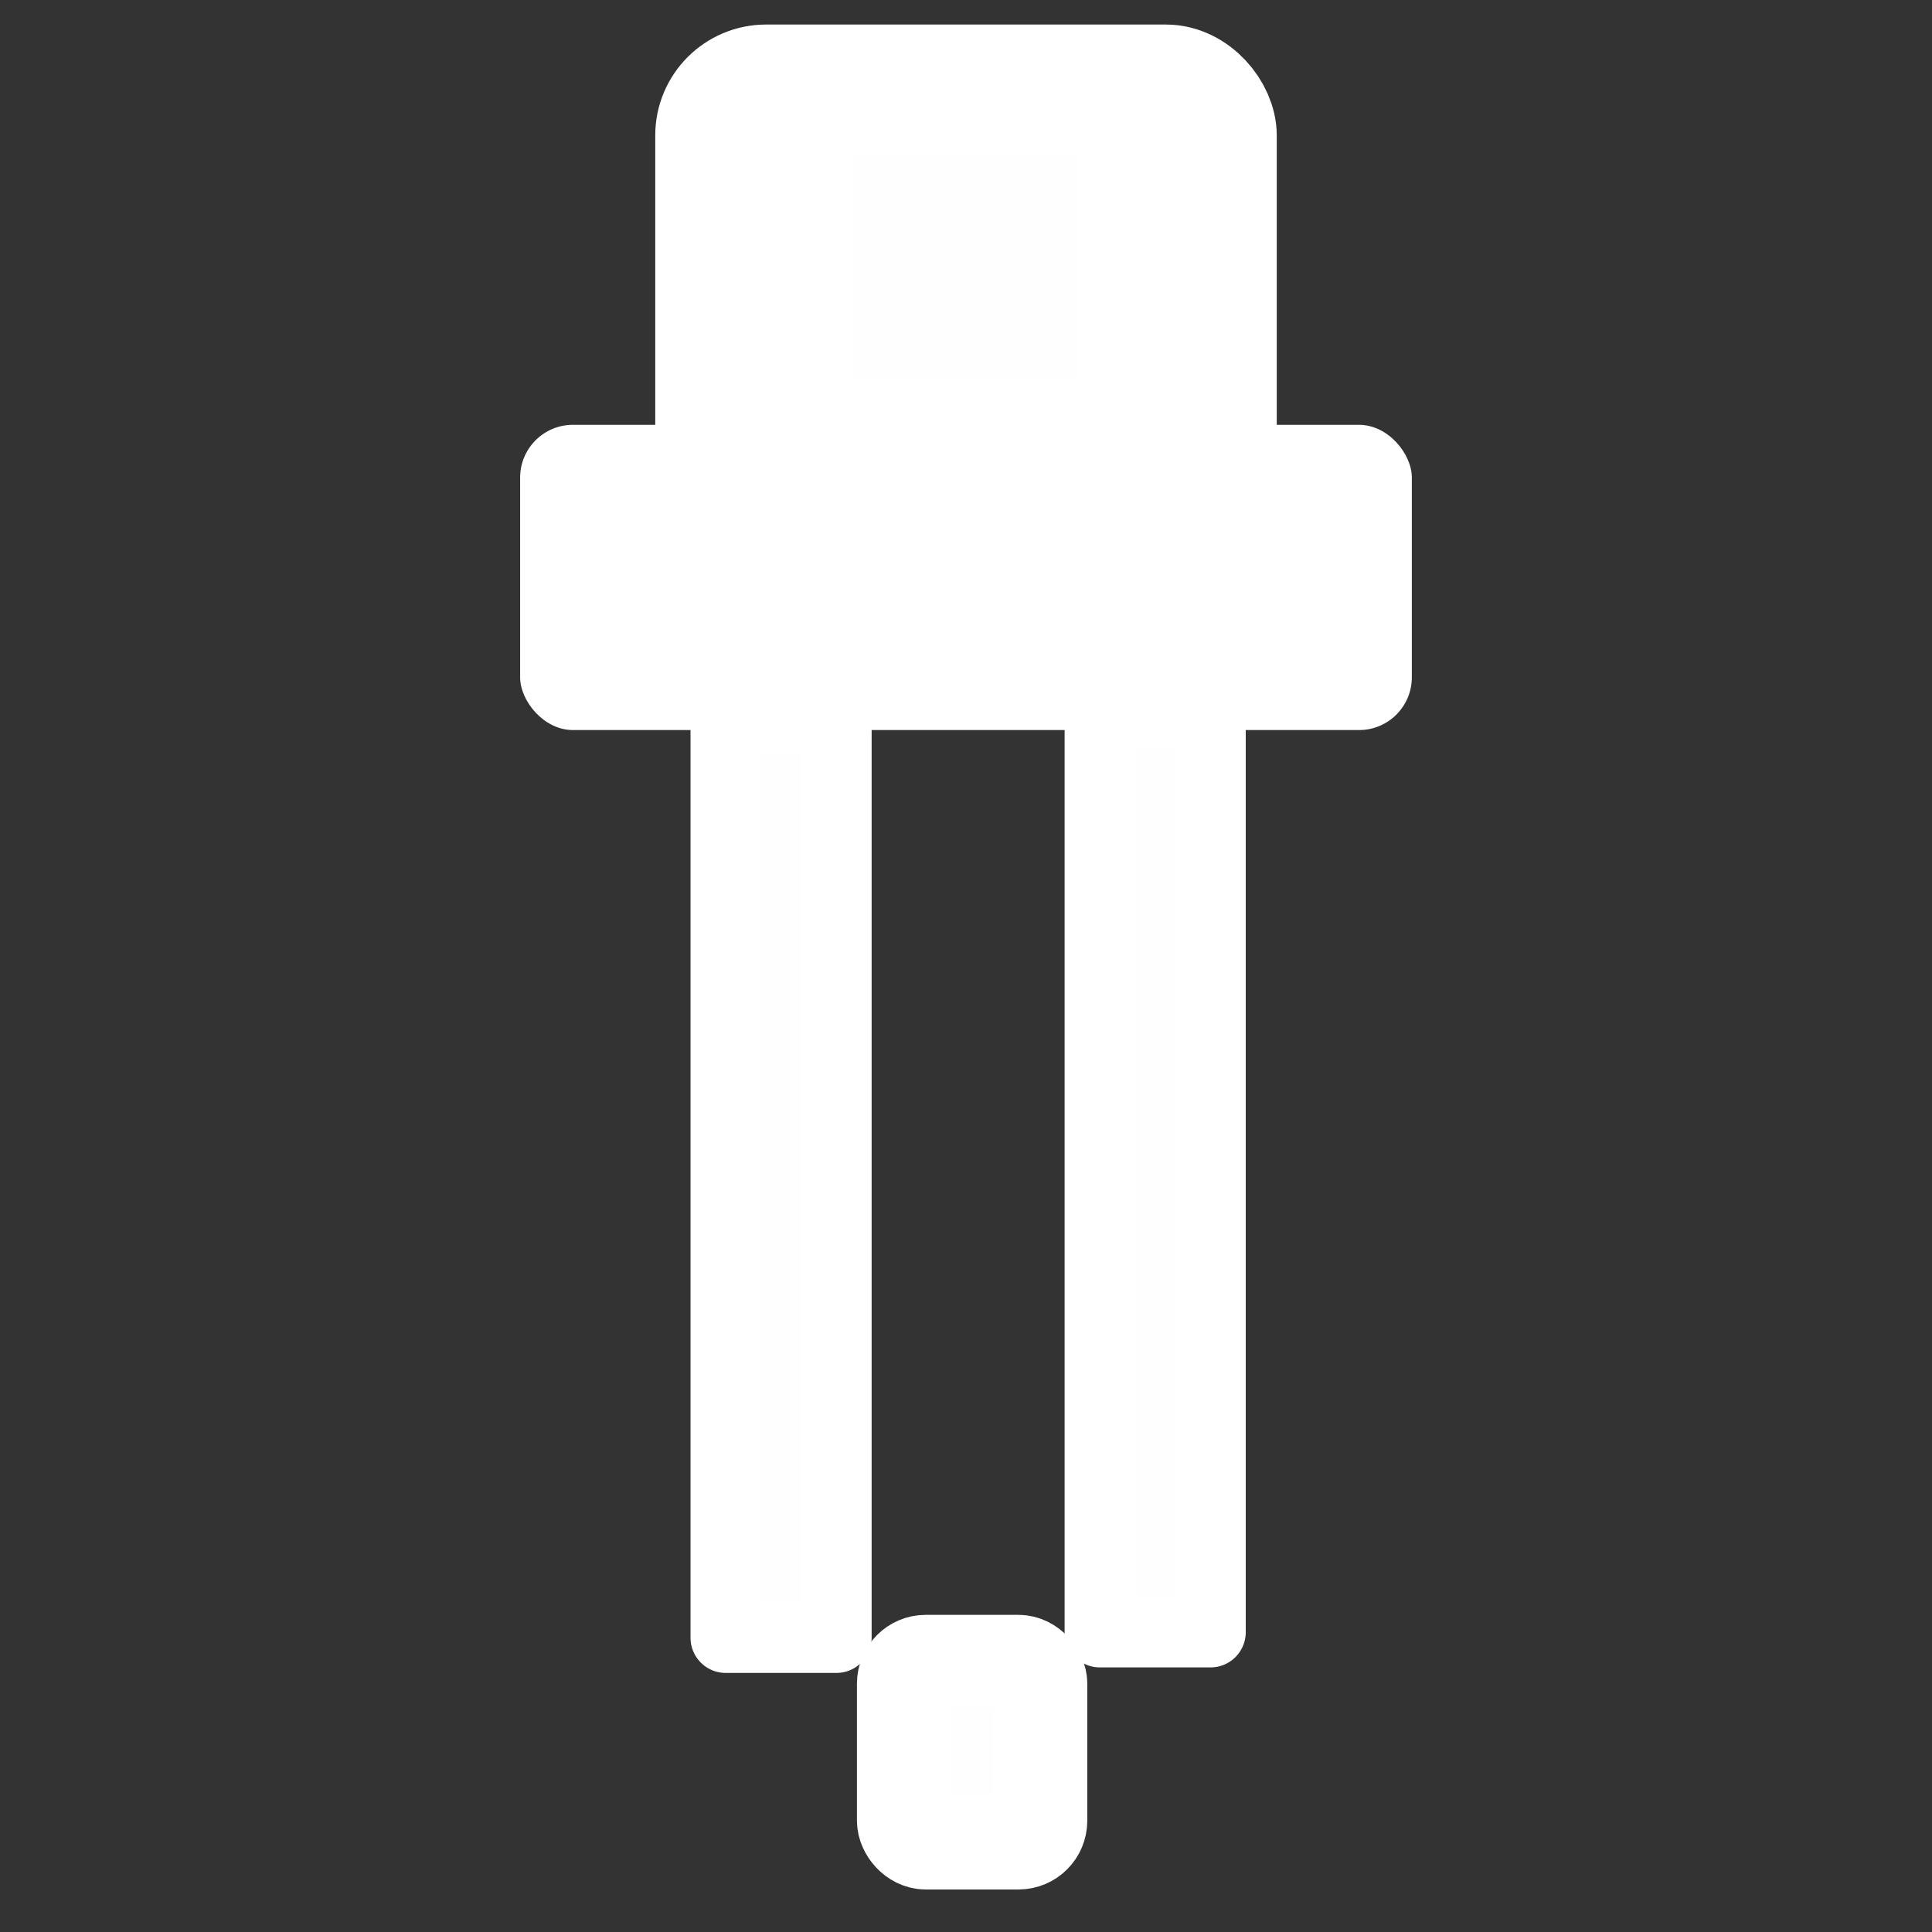 <?xml version="1.0" encoding="UTF-8" standalone="no"?>
<!-- Created with Inkscape (http://www.inkscape.org/) -->

<svg
   width="64mm"
   height="64mm"
   viewBox="0 0 64 64"
   version="1.1"
   id="svg5"
   inkscape:version="1.1.2 (0a00cf5339, 2022-02-04, custom)"
   sodipodi:docname="picker_icon.svg"
   xmlns:inkscape="http://www.inkscape.org/namespaces/inkscape"
   xmlns:sodipodi="http://sodipodi.sourceforge.net/DTD/sodipodi-0.dtd"
   xmlns="http://www.w3.org/2000/svg"
   xmlns:svg="http://www.w3.org/2000/svg">
  <rect x="0" y="0" width="64" height="64" fill="#333333" stroke="none"/>
  <sodipodi:namedview
     id="namedview7"
     pagecolor="#292929"
     bordercolor="#666666"
     borderopacity="1.0"
     inkscape:pageshadow="2"
     inkscape:pageopacity="0"
     inkscape:pagecheckerboard="false"
     inkscape:document-units="mm"
     showgrid="false"
     inkscape:zoom="1.8318311"
     inkscape:cx="97.989381"
     inkscape:cy="137.84022"
     inkscape:window-width="1774"
     inkscape:window-height="894"
     inkscape:window-x="70"
     inkscape:window-y="110"
     inkscape:window-maximized="1"
     inkscape:current-layer="layer1" />
  <defs
     id="defs2">
    <marker
       style="overflow:visible"
       id="Arrow1Lstart"
       refX="0.0"
       refY="0.0"
       orient="auto"
       inkscape:stockid="Arrow1Lstart"
       inkscape:isstock="true">
      <path
         transform="scale(0.8) translate(12.5,0)"
         style="fill-rule:evenodd;fill:context-stroke;stroke:context-stroke;stroke-width:1.0pt"
         d="M 0.0,0.0 L 5.0,-5.0 L -12.5,0.0 L 5.0,5.0 L 0.0,0.0 z "
         id="path2088" />
    </marker>
    <inkscape:path-effect
       effect="skeletal"
       id="path-effect935"
       is_visible="true"
       lpeversion="1"
       pattern="M 0,4.992 C 0,2.236 2.236,0 4.992,0 c 2.756,0 4.992,2.236 4.992,4.992 0,2.756 -2.236,4.992 -4.992,4.992 C 2.236,9.984 0,7.748 0,4.992 Z"
       copytype="single_stretched"
       prop_scale="10"
       scale_y_rel="false"
       spacing="0"
       normal_offset="0"
       tang_offset="0"
       prop_units="false"
       vertical_pattern="false"
       hide_knot="false"
       fuse_tolerance="0" />
    <inkscape:path-effect
       effect="skeletal"
       id="path-effect898"
       is_visible="true"
       lpeversion="1"
       pattern="M 0,4.992 C 0,2.236 2.236,0 4.992,0 c 2.756,0 4.992,2.236 4.992,4.992 0,2.756 -2.236,4.992 -4.992,4.992 C 2.236,9.984 0,7.748 0,4.992 Z"
       copytype="single_stretched"
       prop_scale="10"
       scale_y_rel="false"
       spacing="0"
       normal_offset="0"
       tang_offset="0"
       prop_units="false"
       vertical_pattern="false"
       hide_knot="false"
       fuse_tolerance="0" />
  </defs>
  <g
     inkscape:label="Layer 1"
     inkscape:groupmode="layer"
     id="layer1">
    <rect
       style="fill:none;stroke:#ffffff;stroke-width:3.848;stroke-linecap:round;stroke-linejoin:round;stroke-miterlimit:4;stroke-dasharray:none;stroke-opacity:1;paint-order:fill markers stroke"
       id="rect1060"
       width="16.74"
       height="19.492"
       x="23.63"
       y="2.737"
       ry="1.748"
       rx="1.748" />
    <rect
       style="fill:#ffffff;fill-opacity:1;stroke-width:0.367"
       id="rect1466"
       width="29.539"
       height="10.111"
       x="17.23"
       y="14.073"
       ry="1.748"
       rx="1.748" />
    <rect
       style="fill:#fefefe;fill-opacity:1;stroke:#ffffff;stroke-width:3.53;stroke-linecap:round;stroke-linejoin:round;stroke-miterlimit:4;stroke-dasharray:none;stroke-opacity:1;paint-order:fill markers stroke"
       id="rect3081"
       width="10.984"
       height="11.005"
       x="26.508"
       y="3.325"
       ry="0.735"
       rx="0.735" />
    <rect
       style="fill:#fefefe;fill-opacity:1;stroke:#ffffff;stroke-width:3.085;stroke-linecap:round;stroke-linejoin:round;stroke-miterlimit:4;stroke-dasharray:none;stroke-opacity:1;paint-order:fill markers stroke"
       id="rect3105"
       width="4.545"
       height="6.012"
       x="29.93"
       y="55.037"
       ry="0.735"
       rx="0.735" />
    <rect
       style="fill:#fefefe;fill-opacity:1;stroke:#ffffff;stroke-width:2.332;stroke-linecap:round;stroke-linejoin:round;stroke-miterlimit:4;stroke-dasharray:none;stroke-opacity:1;paint-order:fill markers stroke"
       id="rect3678"
       width="3.668"
       height="30.428"
       x="24.04"
       y="23.824"
       rx="0"
       ry="0" />
    <rect
       style="fill:#fefefe;fill-opacity:1;stroke:#ffffff;stroke-width:2.332;stroke-linecap:round;stroke-linejoin:round;stroke-miterlimit:4;stroke-dasharray:none;stroke-opacity:1;paint-order:fill markers stroke"
       id="rect3678-6"
       width="3.668"
       height="30.428"
       x="36.433"
       y="23.641"
       rx="0"
       ry="0" />
  </g>
</svg>
